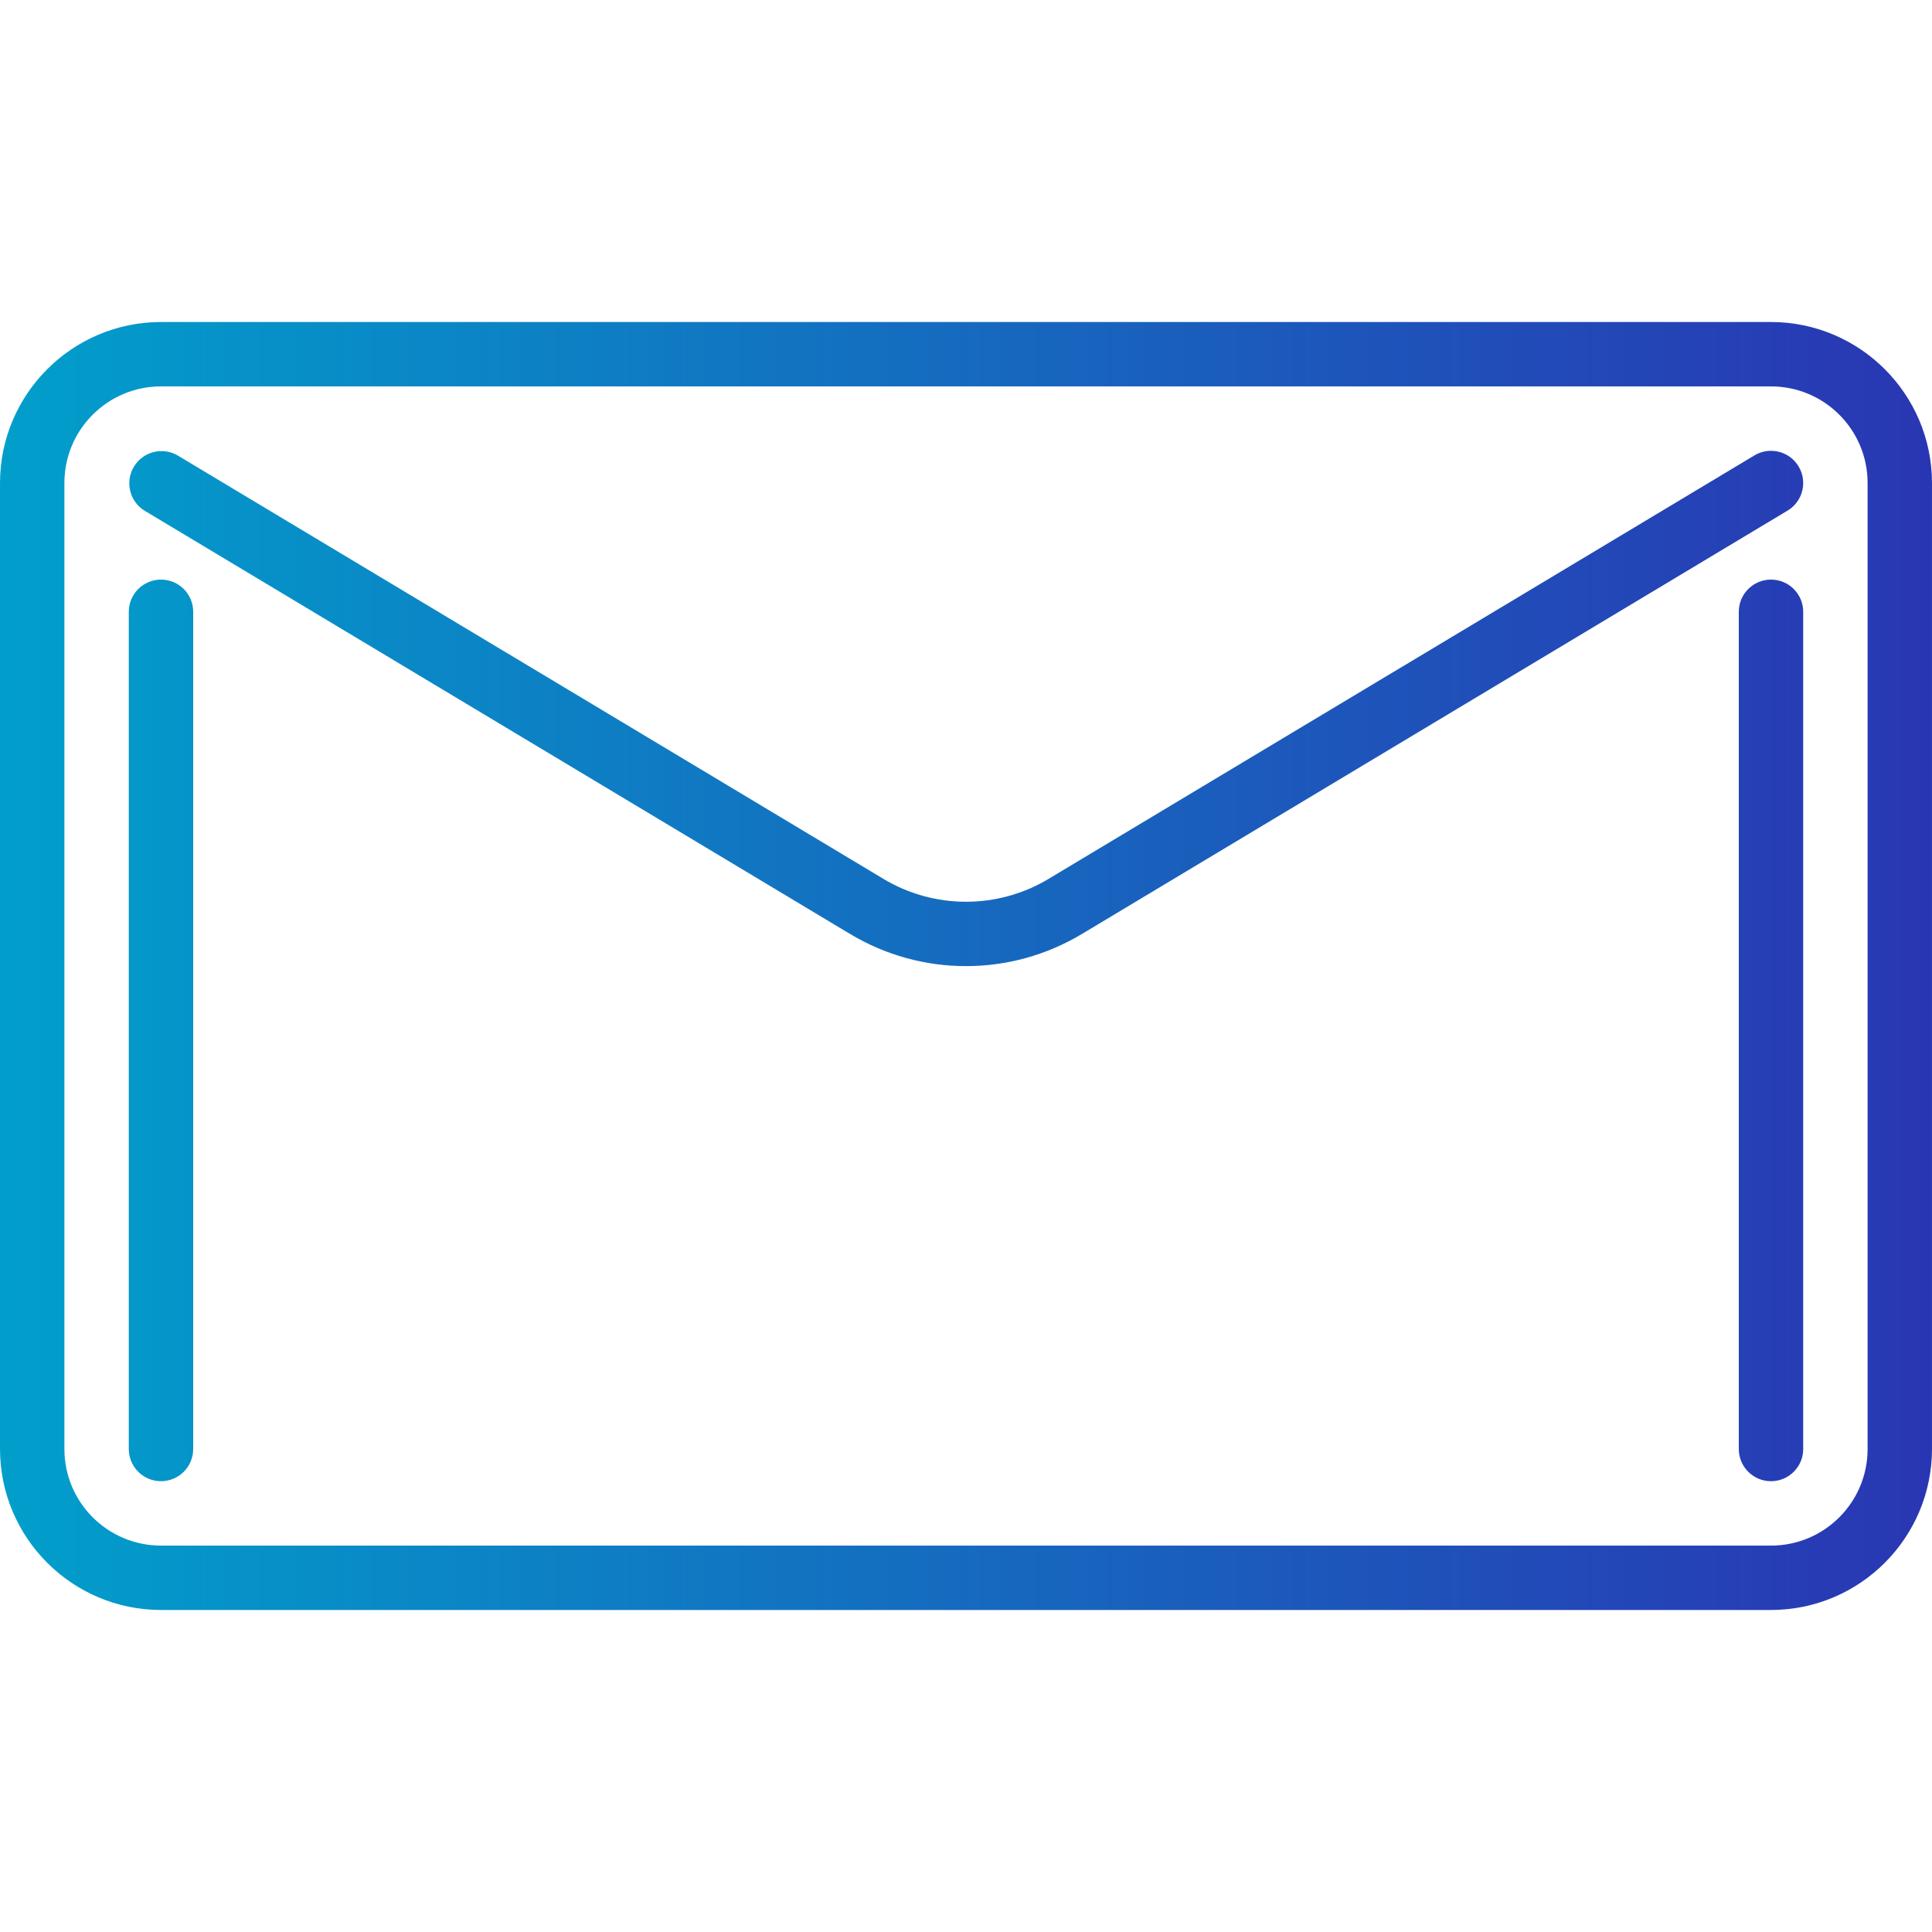 <?xml version="1.0" encoding="iso-8859-1"?>
<!-- Generator: Adobe Illustrator 19.0.0, SVG Export Plug-In . SVG Version: 6.00 Build 0)  -->
<svg version="1.1" id="Capa_1" xmlns="http://www.w3.org/2000/svg" xmlns:xlink="http://www.w3.org/1999/xlink" x="0px" y="0px"
	 viewBox="0 0 480 480" style="enable-background:new 0 0 480 480;" xml:space="preserve">
<linearGradient id="SVGID_1_" gradientUnits="userSpaceOnUse" x1="-58.815" y1="587.625" x2="5.325" y2="587.625" gradientTransform="matrix(8 0 0 -8 455 4941)">
	<stop  offset="0" style="stop-color:#00A2CC"/>
	<stop  offset="1" style="stop-color:#2B32B2"/>
</linearGradient>
<path style="fill:url(#SVGID_1_);" d="M440,80H40C17.92,80.026,0.026,97.92,0,120v240c0.026,22.08,17.92,39.974,40,40h400
	c22.08-0.026,39.974-17.92,40-40V120C479.974,97.92,462.08,80.026,440,80z M464,360c0,13.255-10.745,24-24,24H40
	c-13.255,0-24-10.745-24-24V120c0-13.255,10.745-24,24-24h400c13.255,0,24,10.745,24,24V360z"/>
<g>
	
		<linearGradient id="SVGID_2_" gradientUnits="userSpaceOnUse" x1="-58.815" y1="595.623" x2="5.325" y2="595.623" gradientTransform="matrix(8 0 0 -8 455 4941)">
		<stop  offset="0" style="stop-color:#00A2CC"/>
		<stop  offset="1" style="stop-color:#2B32B2"/>
	</linearGradient>
	<path style="fill:url(#SVGID_2_);" d="M446.856,115.88c-2.276-3.786-7.189-5.011-10.976-2.736L260.576,218.32
		c-12.658,7.624-28.494,7.624-41.152,0L44.12,113.144c-3.828-2.207-8.72-0.893-10.927,2.934c-2.151,3.73-0.964,8.494,2.687,10.778
		L211.2,232.04c17.722,10.654,39.878,10.654,57.6,0l175.32-105.184C447.906,124.58,449.131,119.667,446.856,115.88L446.856,115.88z"
		/>
	
		<linearGradient id="SVGID_3_" gradientUnits="userSpaceOnUse" x1="-58.815" y1="585.625" x2="5.325" y2="585.625" gradientTransform="matrix(8 0 0 -8 455 4941)">
		<stop  offset="0" style="stop-color:#00A2CC"/>
		<stop  offset="1" style="stop-color:#2B32B2"/>
	</linearGradient>
	<path style="fill:url(#SVGID_3_);" d="M40,144c-4.418,0-8,3.582-8,8v208c0,4.418,3.582,8,8,8s8-3.582,8-8V152
		C48,147.582,44.418,144,40,144z"/>
	
		<linearGradient id="SVGID_4_" gradientUnits="userSpaceOnUse" x1="-58.815" y1="585.625" x2="5.325" y2="585.625" gradientTransform="matrix(8 0 0 -8 455 4941)">
		<stop  offset="0" style="stop-color:#00A2CC"/>
		<stop  offset="1" style="stop-color:#2B32B2"/>
	</linearGradient>
	<path style="fill:url(#SVGID_4_);" d="M440,144c-4.418,0-8,3.582-8,8v208c0,4.418,3.582,8,8,8s8-3.582,8-8V152
		C448,147.582,444.418,144,440,144z"/>
</g>
<g>
</g>
<g>
</g>
<g>
</g>
<g>
</g>
<g>
</g>
<g>
</g>
<g>
</g>
<g>
</g>
<g>
</g>
<g>
</g>
<g>
</g>
<g>
</g>
<g>
</g>
<g>
</g>
<g>
</g>
</svg>
